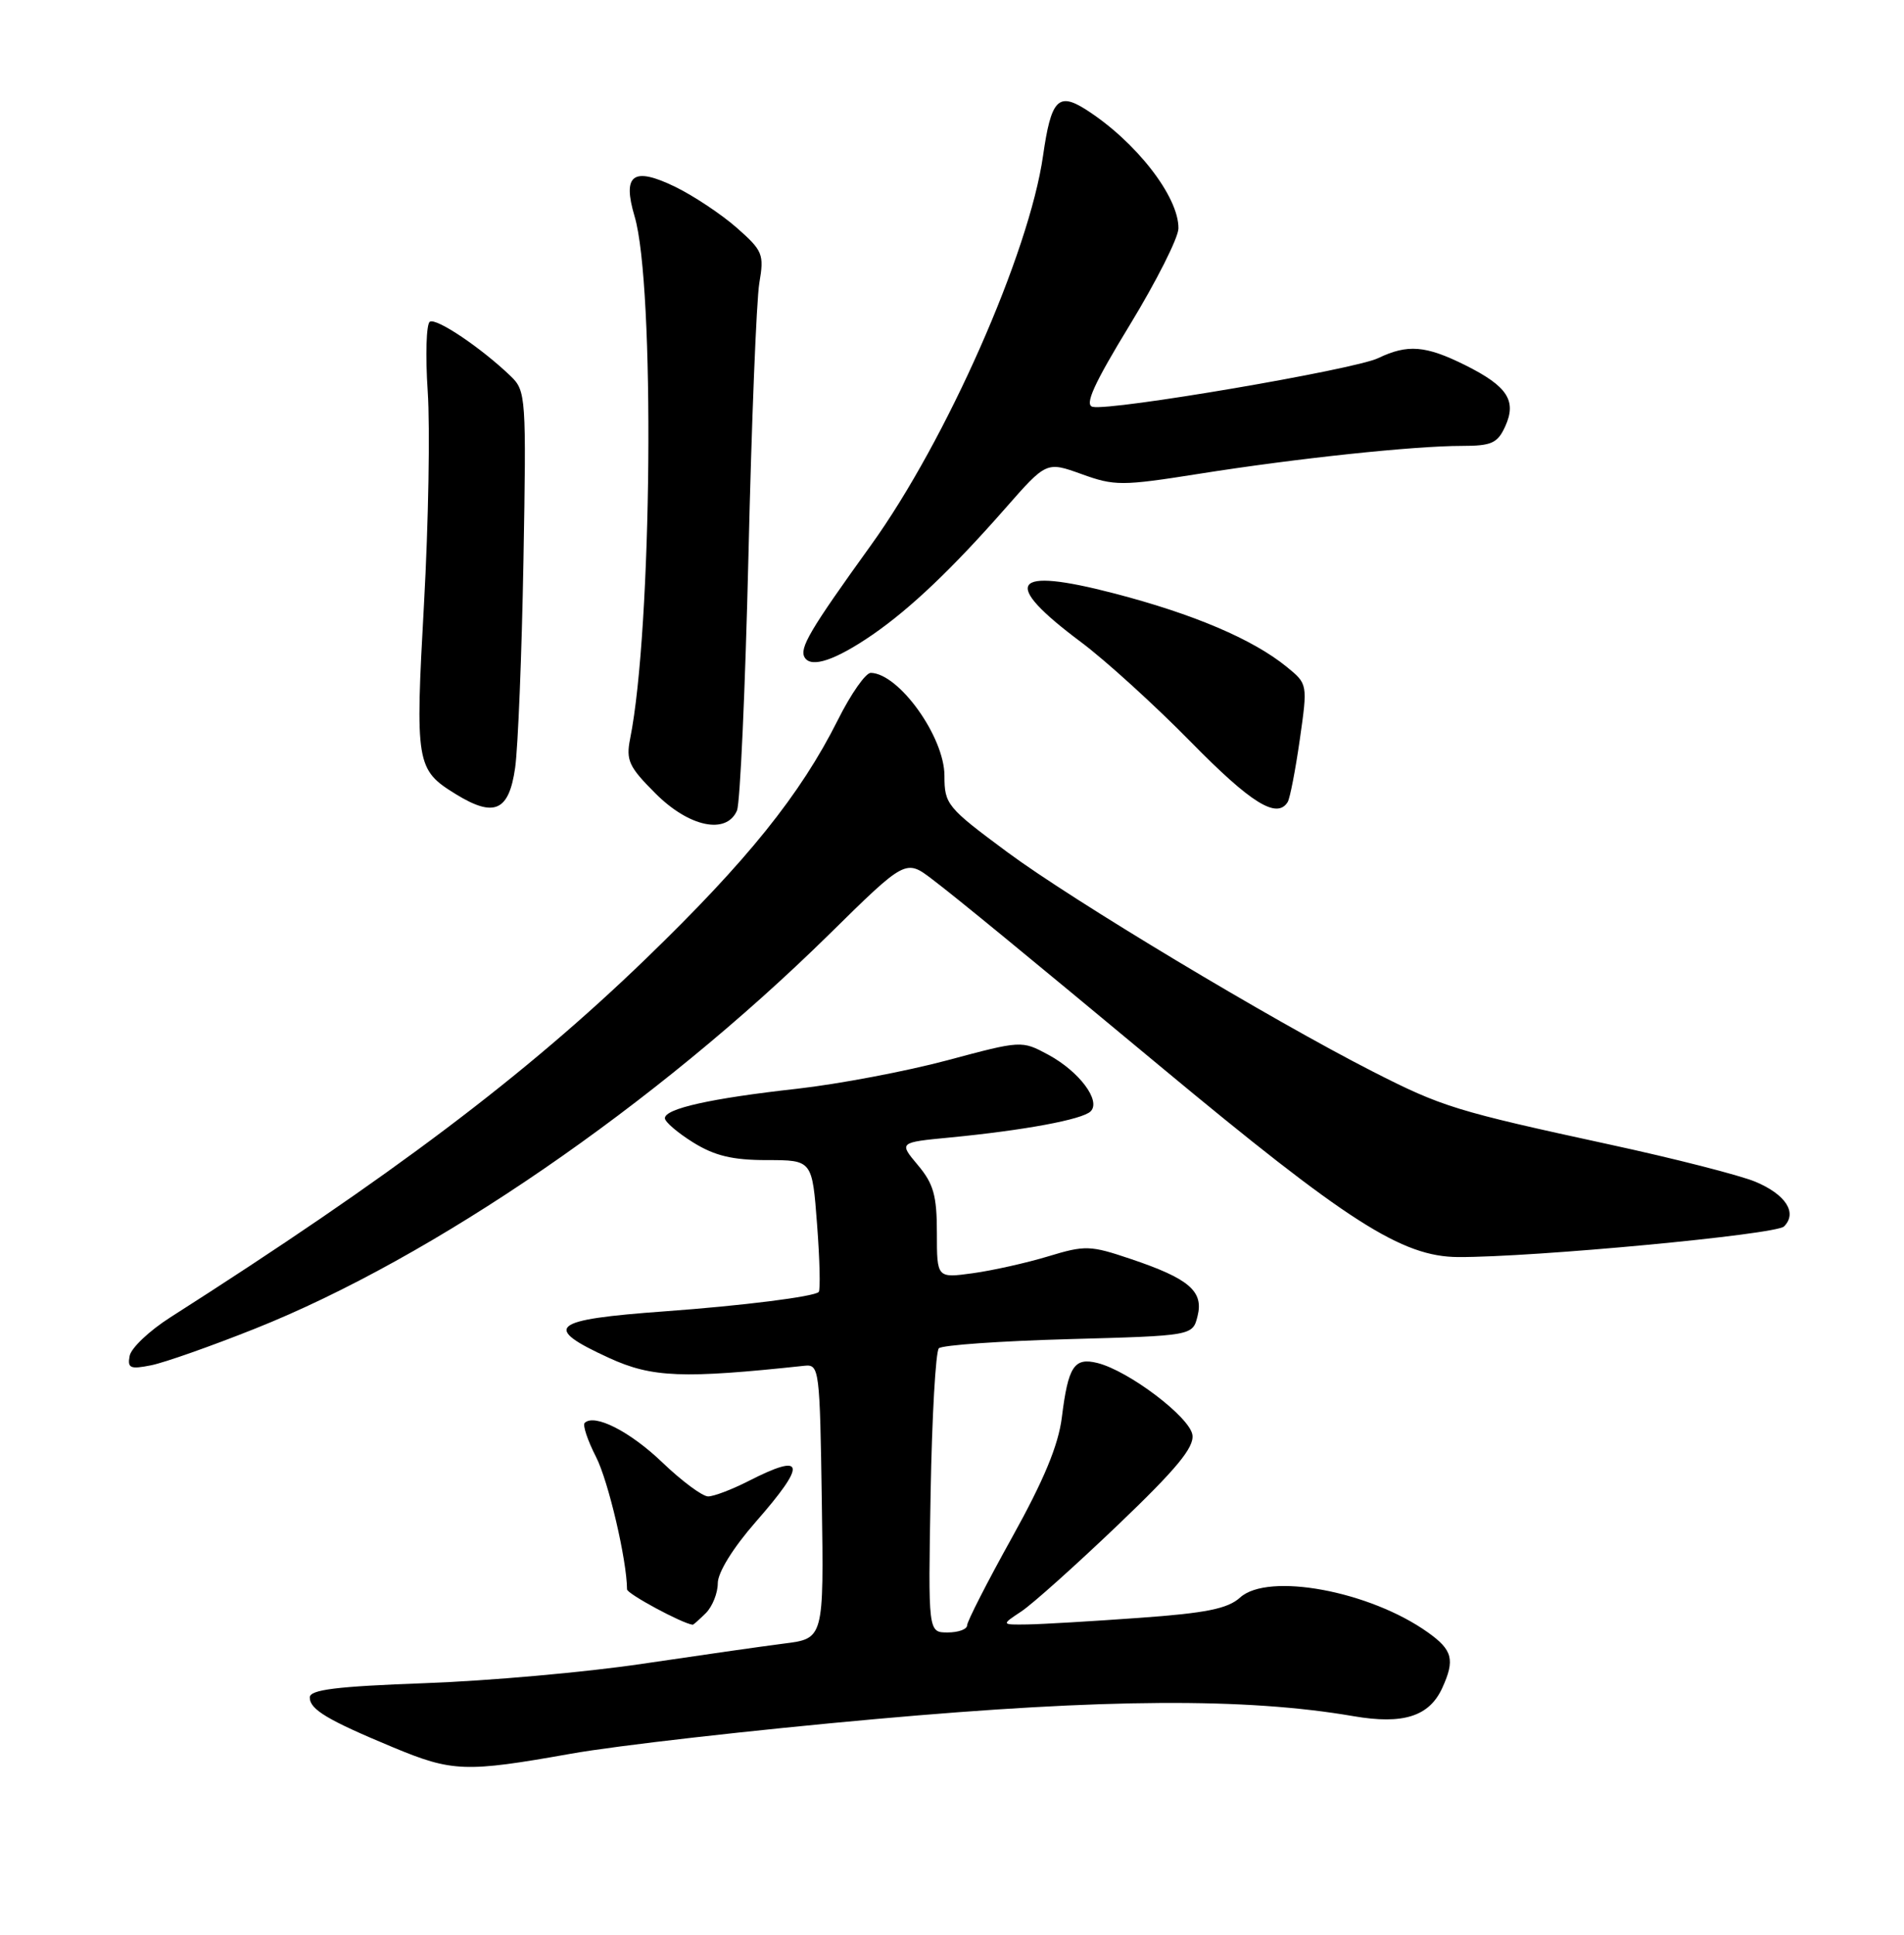 <?xml version="1.0" encoding="UTF-8" standalone="no"?>
<!DOCTYPE svg PUBLIC "-//W3C//DTD SVG 1.1//EN" "http://www.w3.org/Graphics/SVG/1.1/DTD/svg11.dtd" >
<svg xmlns="http://www.w3.org/2000/svg" xmlns:xlink="http://www.w3.org/1999/xlink" version="1.1" viewBox="0 0 252 256">
 <g >
 <path fill="currentColor"
d=" M 75.54 232.05 C 81.57 230.97 99.78 228.90 116.00 227.45 C 146.28 224.74 164.90 224.63 179.15 227.08 C 185.72 228.21 189.17 227.11 190.89 223.34 C 192.59 219.61 192.26 218.32 188.98 215.99 C 181.29 210.51 167.84 208.02 164.13 211.38 C 162.50 212.86 159.62 213.44 150.78 214.07 C 144.57 214.52 137.93 214.91 136.00 214.94 C 132.50 214.99 132.50 214.99 135.16 213.23 C 136.62 212.27 142.39 207.10 147.98 201.76 C 155.71 194.37 158.07 191.52 157.82 189.86 C 157.47 187.50 149.40 181.39 145.26 180.35 C 142.17 179.58 141.38 180.77 140.54 187.53 C 140.08 191.23 138.16 195.85 133.94 203.44 C 130.67 209.32 128.00 214.55 128.00 215.06 C 128.00 215.58 126.84 216.00 125.42 216.00 C 122.84 216.00 122.84 216.00 123.17 197.58 C 123.35 187.45 123.84 178.82 124.26 178.40 C 124.68 177.98 132.41 177.44 141.44 177.19 C 157.85 176.74 157.85 176.74 158.50 174.14 C 159.33 170.85 157.36 169.17 149.65 166.58 C 144.29 164.77 143.62 164.75 138.72 166.24 C 135.85 167.11 131.36 168.11 128.75 168.47 C 124.00 169.12 124.00 169.12 124.00 163.14 C 124.00 158.20 123.56 156.63 121.48 154.16 C 118.96 151.16 118.96 151.16 125.73 150.51 C 135.56 149.56 143.27 148.13 144.35 147.05 C 145.75 145.65 142.84 141.77 138.73 139.55 C 135.22 137.66 135.18 137.67 125.36 140.30 C 119.93 141.75 111.00 143.44 105.50 144.06 C 94.07 145.33 88.00 146.69 88.00 147.96 C 88.00 148.44 89.69 149.89 91.75 151.17 C 94.59 152.93 96.95 153.50 101.50 153.50 C 107.50 153.50 107.50 153.50 108.14 162.00 C 108.50 166.68 108.59 170.70 108.36 170.95 C 107.77 171.57 98.21 172.77 88.00 173.51 C 72.83 174.61 71.67 175.58 80.64 179.69 C 86.30 182.28 90.35 182.44 106.50 180.71 C 108.43 180.51 108.51 181.18 108.77 198.65 C 109.04 216.81 109.04 216.81 103.77 217.47 C 100.87 217.84 92.42 219.05 85.00 220.15 C 77.58 221.26 64.64 222.41 56.25 222.71 C 44.50 223.14 41.00 223.57 41.00 224.60 C 41.00 226.19 43.33 227.58 52.00 231.19 C 59.88 234.47 61.59 234.53 75.54 232.05 Z  M 93.43 213.43 C 94.29 212.56 95.00 210.79 95.00 209.49 C 95.00 208.07 97.01 204.82 100.00 201.40 C 106.85 193.58 106.58 192.13 99.00 196.00 C 96.84 197.10 94.47 198.00 93.72 198.00 C 92.97 198.00 90.25 195.98 87.68 193.52 C 83.39 189.40 78.66 187.00 77.38 188.28 C 77.10 188.57 77.77 190.60 78.89 192.78 C 80.52 195.98 82.96 206.38 82.99 210.30 C 83.00 210.89 90.27 214.81 91.68 214.98 C 91.78 214.99 92.56 214.29 93.43 213.43 Z  M 33.74 175.81 C 57.34 166.41 86.76 146.21 109.69 123.68 C 119.87 113.66 119.87 113.66 123.42 116.37 C 126.78 118.93 135.64 126.20 153.45 141.00 C 178.36 161.70 185.54 166.29 193.00 166.33 C 202.96 166.37 235.04 163.36 236.12 162.28 C 237.92 160.48 236.36 158.05 232.32 156.36 C 230.28 155.51 221.61 153.29 213.05 151.44 C 192.64 147.01 190.91 146.48 181.68 141.78 C 168.21 134.91 142.02 119.19 133.32 112.75 C 125.34 106.84 125.00 106.43 125.00 102.64 C 125.00 97.52 119.00 89.13 115.26 89.03 C 114.58 89.01 112.62 91.81 110.90 95.25 C 105.94 105.14 98.91 113.88 85.47 126.87 C 69.49 142.31 51.90 155.58 22.51 174.33 C 19.77 176.08 17.36 178.36 17.16 179.40 C 16.85 181.04 17.23 181.20 20.00 180.65 C 21.76 180.30 27.94 178.12 33.74 175.81 Z  M 97.54 107.25 C 97.96 106.29 98.64 91.10 99.06 73.50 C 99.47 55.90 100.12 39.67 100.50 37.44 C 101.15 33.64 100.96 33.17 97.49 30.12 C 95.45 28.33 91.80 25.91 89.39 24.73 C 83.79 22.01 82.34 23.07 83.99 28.63 C 86.70 37.73 86.31 83.27 83.40 97.74 C 82.83 100.60 83.23 101.47 86.76 104.99 C 91.20 109.44 96.15 110.47 97.54 107.25 Z  M 68.18 101.59 C 68.56 98.89 69.06 86.58 69.28 74.23 C 69.67 52.50 69.61 51.71 67.59 49.77 C 63.72 46.05 57.76 42.03 56.89 42.57 C 56.42 42.86 56.29 47.02 56.61 51.80 C 56.93 56.59 56.71 69.21 56.12 79.85 C 54.94 101.06 55.07 101.84 60.31 105.07 C 65.41 108.21 67.36 107.35 68.18 101.59 Z  M 170.43 106.12 C 170.73 105.63 171.45 101.92 172.03 97.87 C 173.08 90.50 173.08 90.50 170.29 88.23 C 165.81 84.58 157.96 81.24 147.44 78.51 C 133.81 74.97 132.43 77.01 143.06 84.95 C 146.34 87.40 152.90 93.37 157.64 98.20 C 165.58 106.29 169.01 108.42 170.43 106.12 Z  M 115.50 83.97 C 120.52 80.50 126.03 75.26 133.04 67.28 C 138.50 61.06 138.50 61.06 143.15 62.73 C 147.51 64.31 148.48 64.31 158.65 62.70 C 171.56 60.65 187.15 59.00 193.48 59.00 C 197.41 59.00 198.21 58.64 199.22 56.42 C 200.77 53.01 199.51 51.10 193.91 48.31 C 188.68 45.71 186.30 45.52 182.40 47.39 C 179.27 48.90 147.08 54.39 144.62 53.83 C 143.51 53.59 144.77 50.81 149.53 43.00 C 153.05 37.22 155.95 31.48 155.97 30.23 C 156.03 26.02 150.31 18.69 143.70 14.48 C 140.05 12.17 139.11 13.19 138.05 20.61 C 136.21 33.49 125.25 58.29 115.28 72.13 C 107.17 83.39 105.75 85.79 106.51 87.01 C 107.39 88.43 110.60 87.34 115.50 83.97 Z "/>
</g>
</svg>